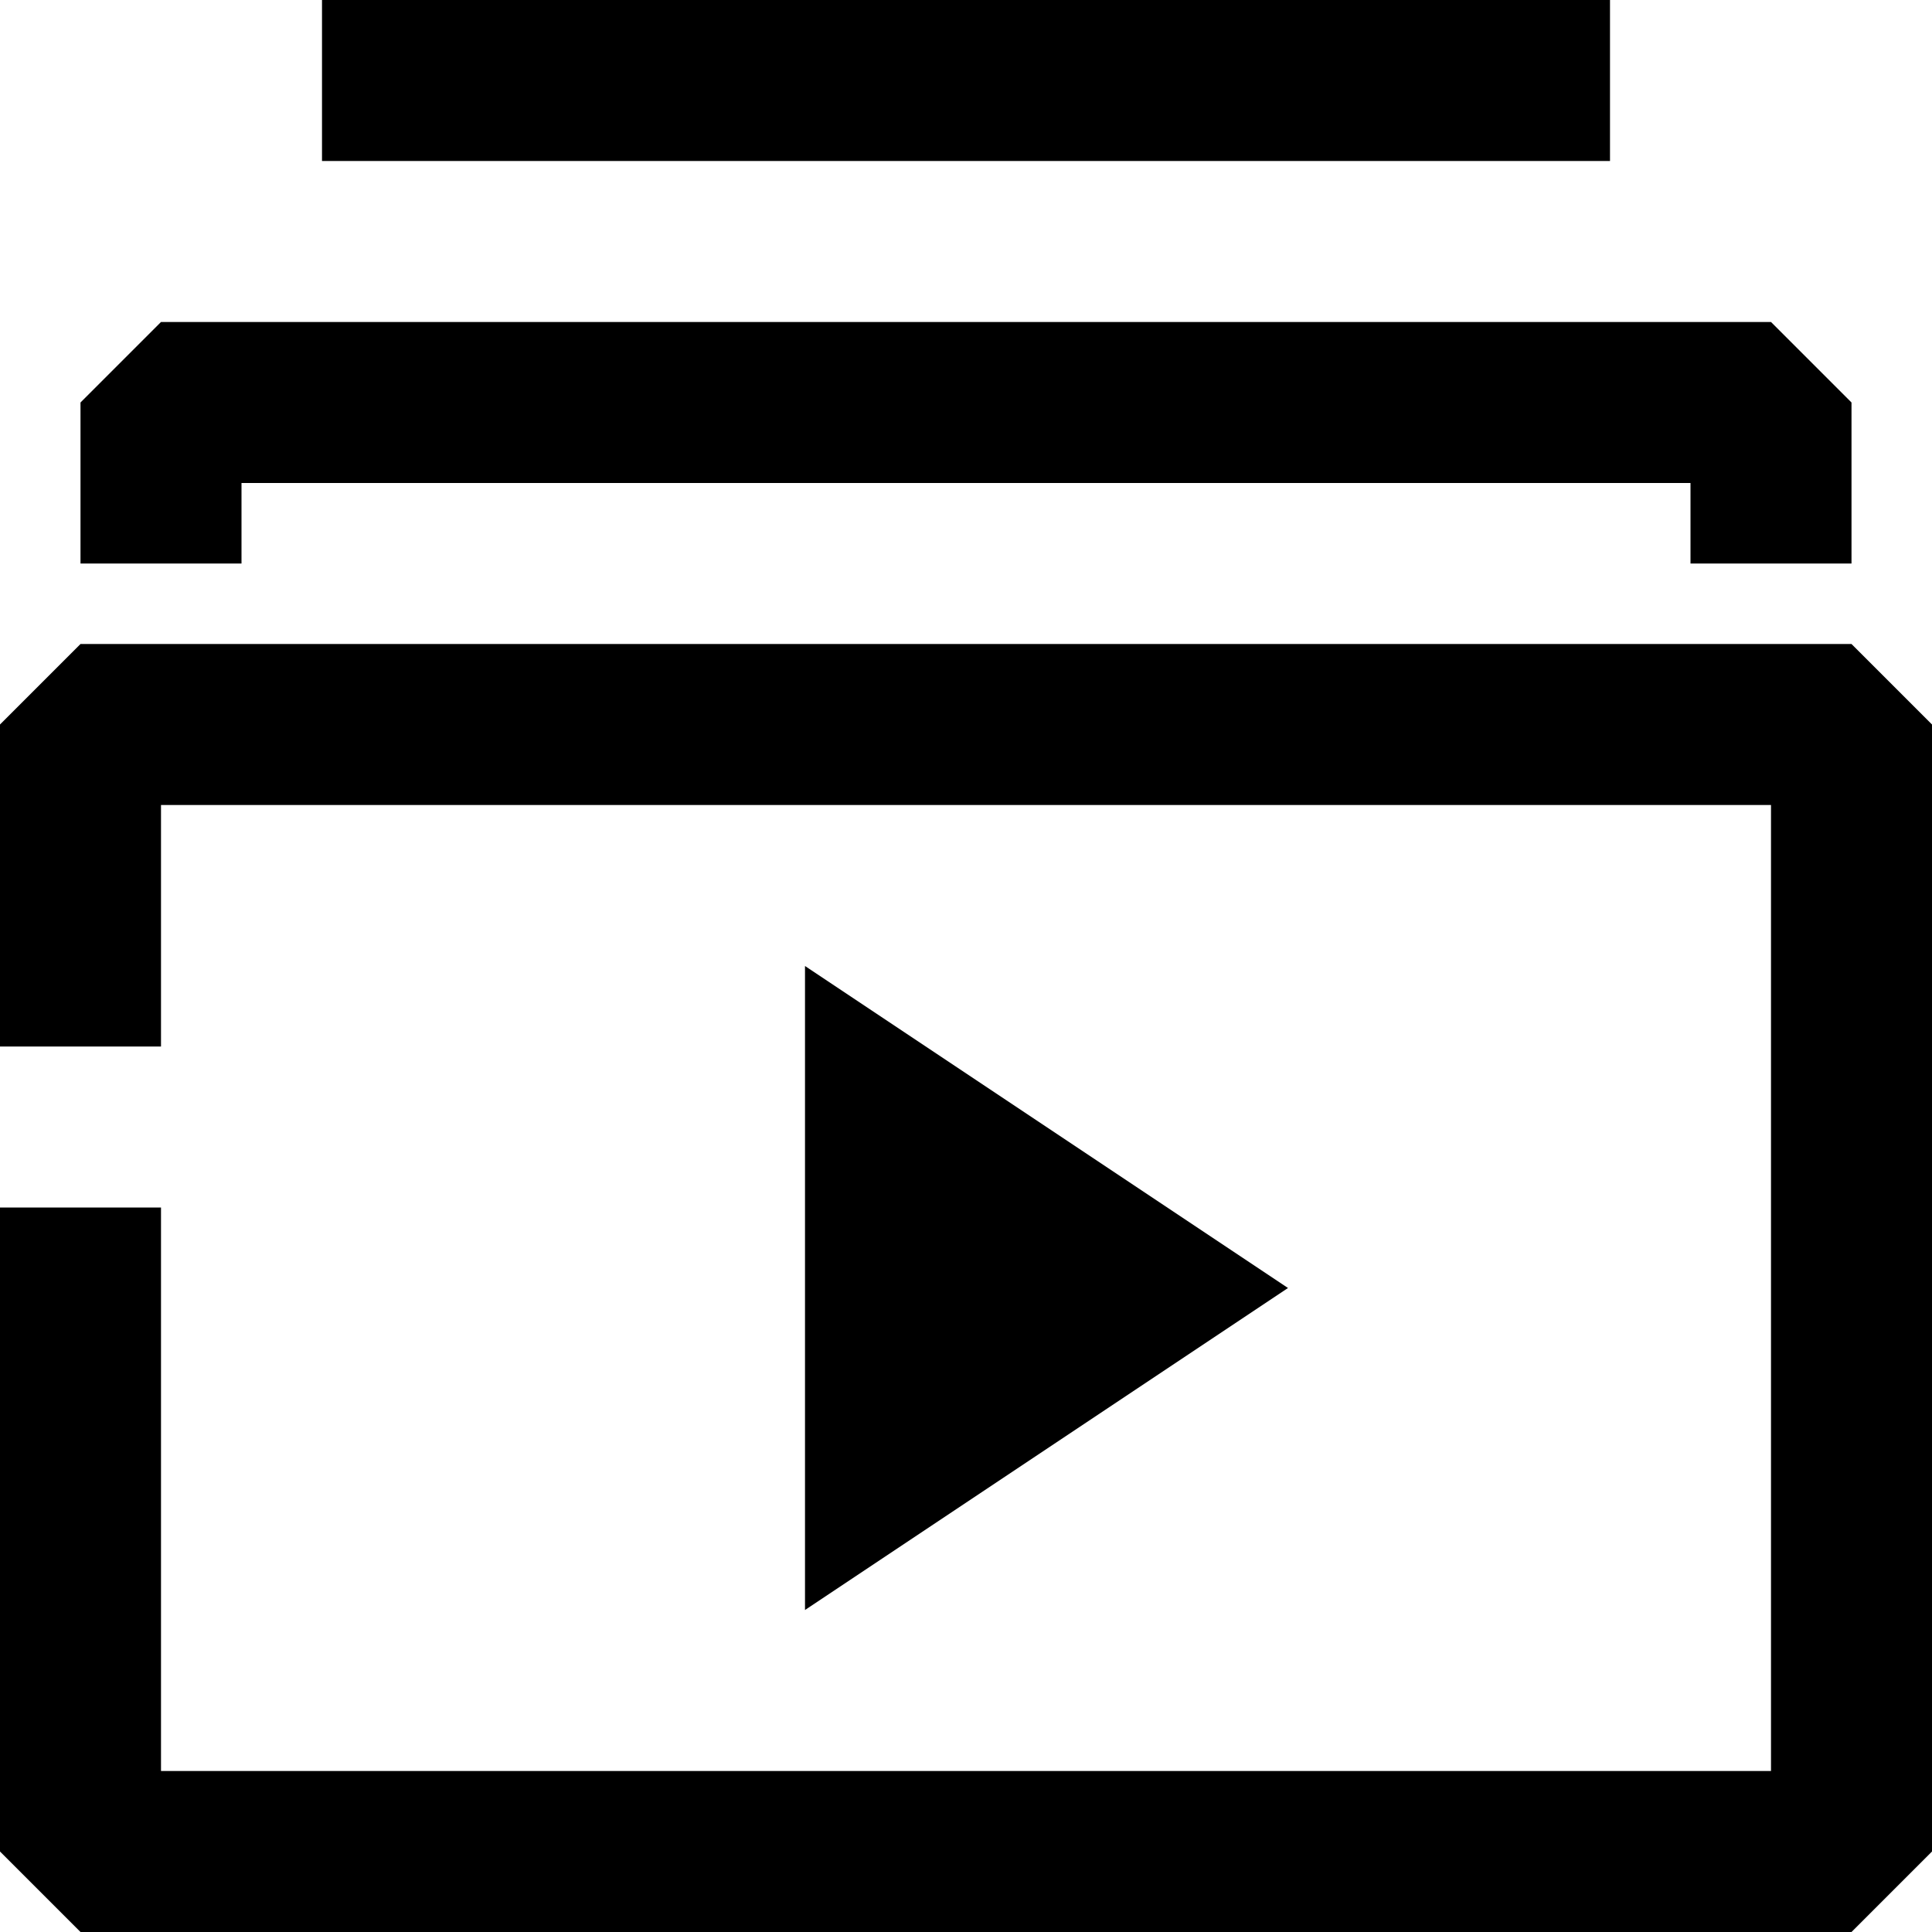 <svg width="24" height="24" viewBox="0 0 24 24" fill="none" xmlns="http://www.w3.org/2000/svg">
<path d="M24 9V23L23 24H1L0 23V15H2V22H22V10H2V13H0V9L1 8H23L24 9Z" fill="black"/>
<path d="M3 6H21V7H23V5L22 4H2L1 5V7H3V6Z" fill="black"/>
<path d="M4 0V2H20V0H4Z" fill="black"/>
<path d="M10 20L16 16L10 12V20Z" fill="black"/>
</svg>
